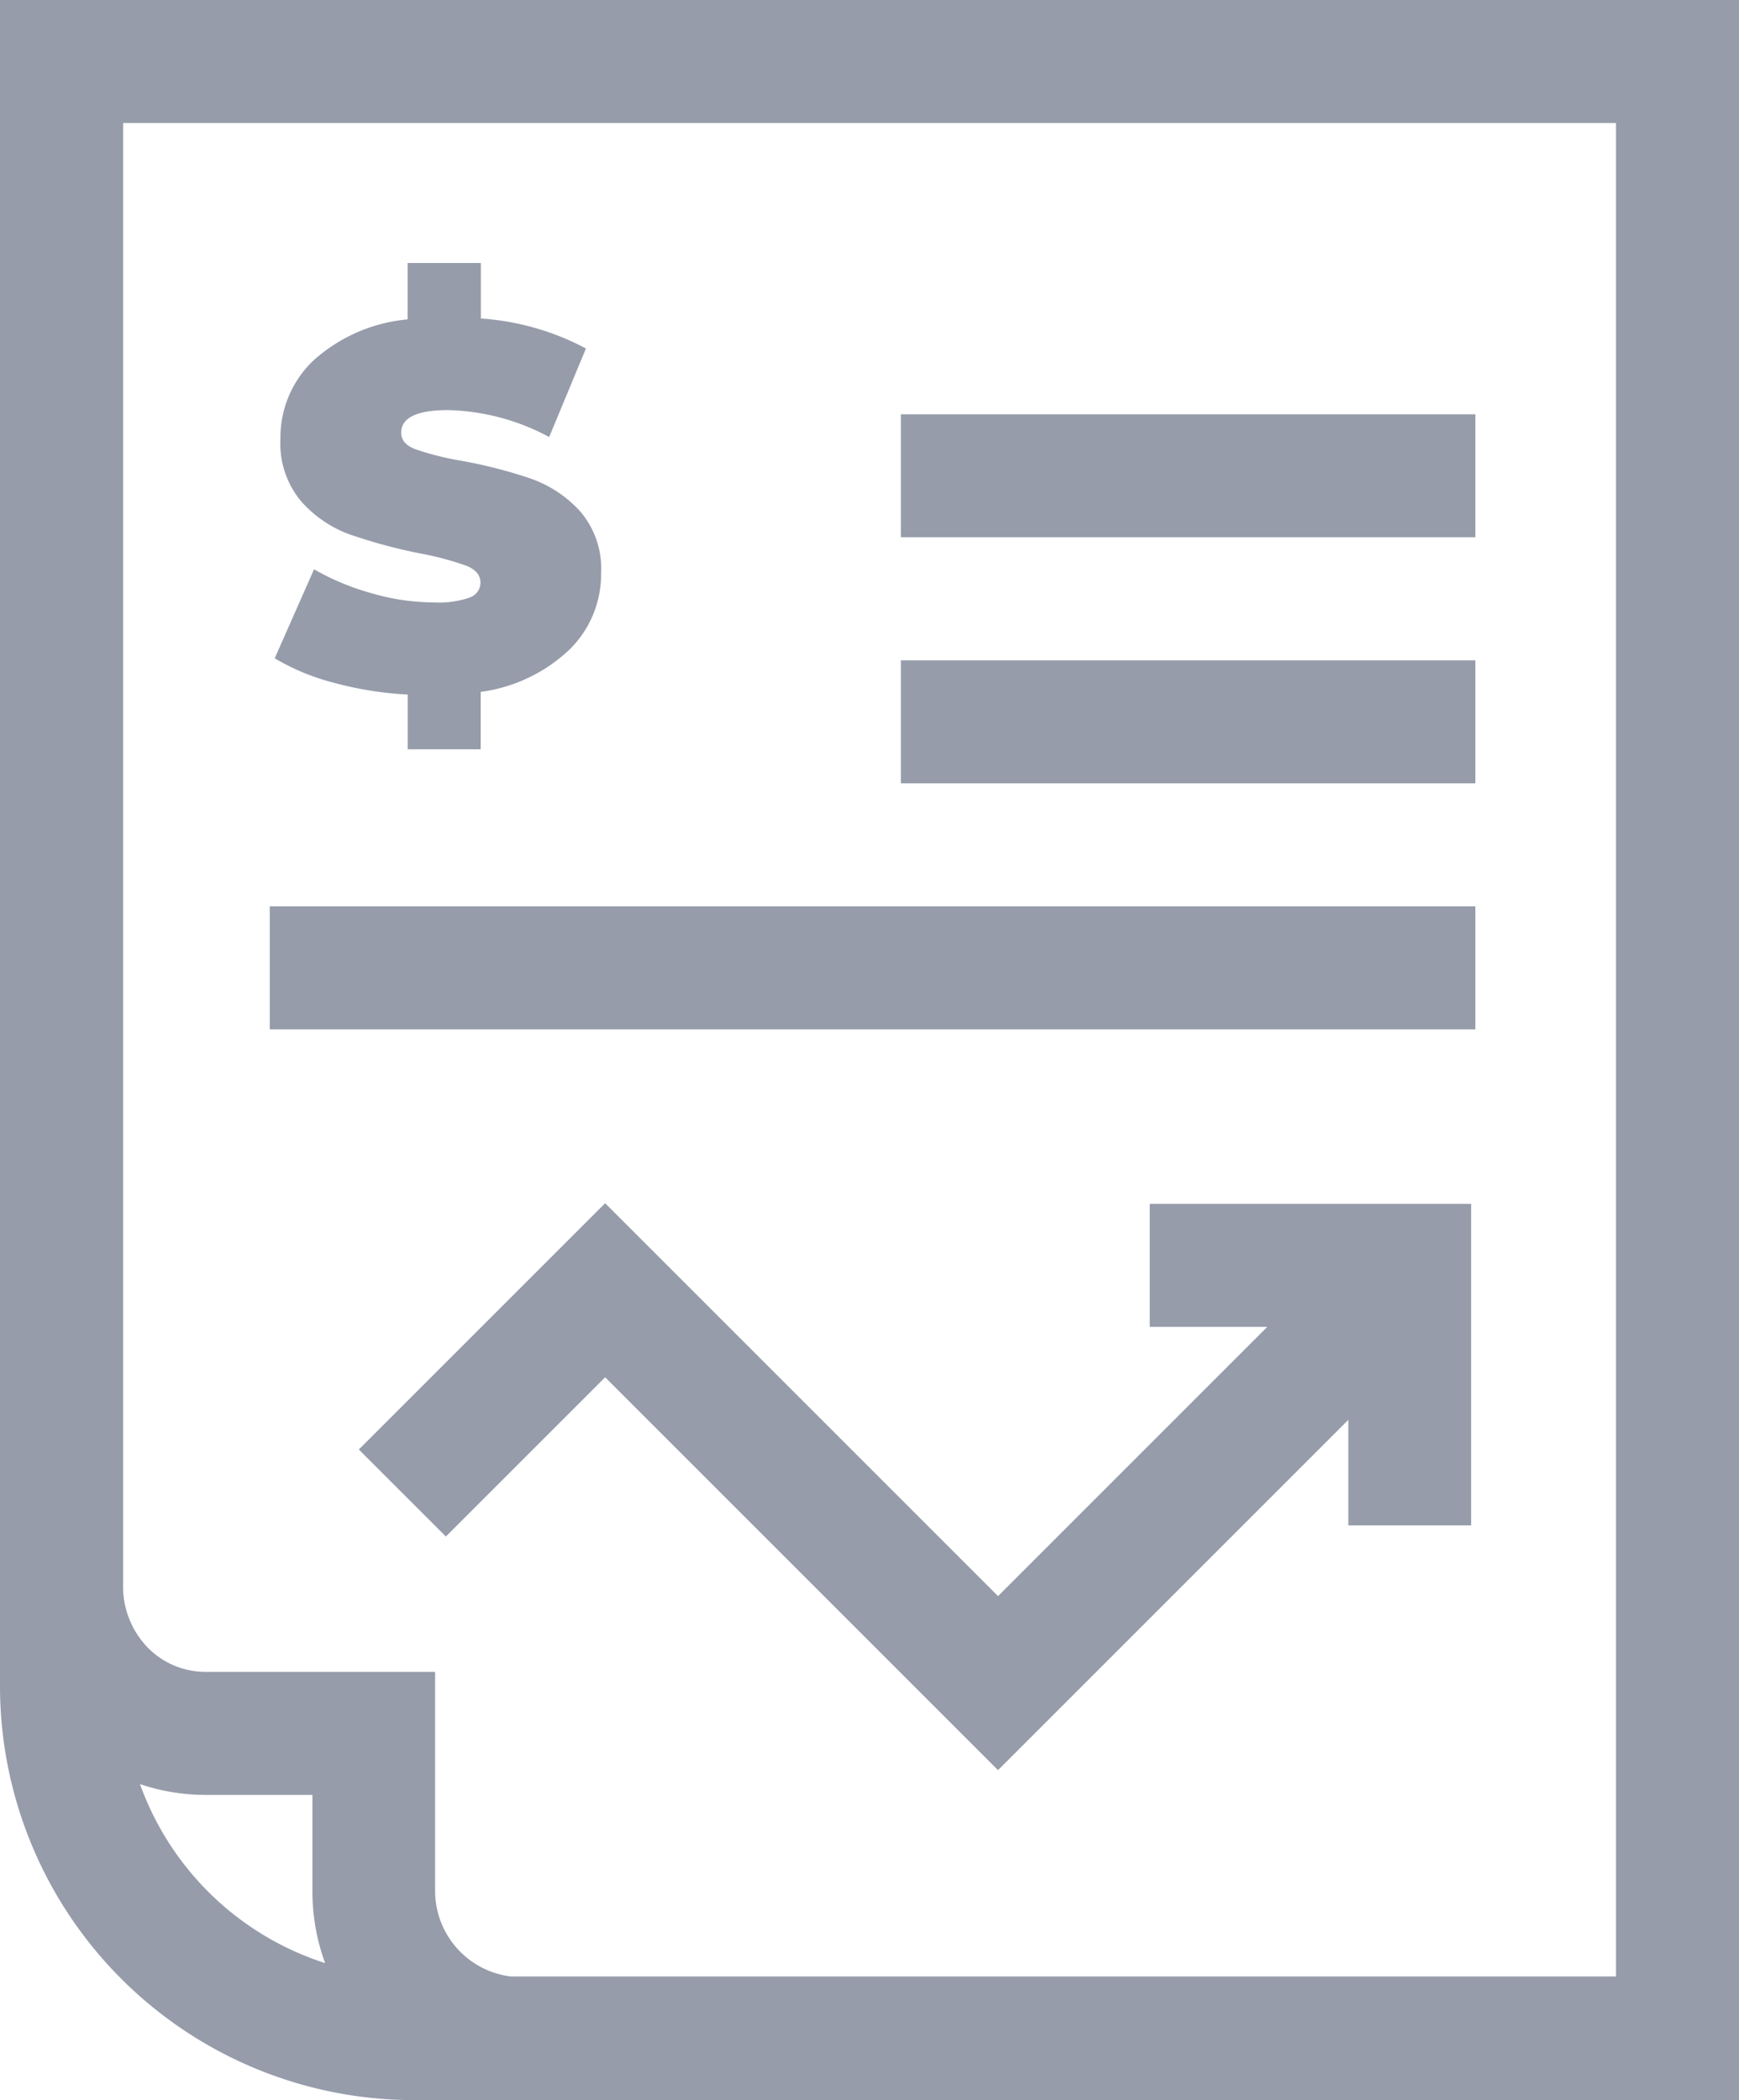 <svg id="expances_select" xmlns="http://www.w3.org/2000/svg" width="29.975" height="36.203" viewBox="0 0 29.975 36.203">
  <path id="Path_170872" data-name="Path 170872" d="M7.977,10.184a1.643,1.643,0,0,1-.624.084,3.879,3.879,0,0,1-1.061-.156,4.3,4.3,0,0,1-1-.415l-.678,1.534a3.9,3.9,0,0,0,1.013.42,6.027,6.027,0,0,0,1.28.205V12.8H8.165v-.99A2.745,2.745,0,0,0,9.7,11.076a1.818,1.818,0,0,0,.54-1.307A1.519,1.519,0,0,0,9.881,8.7a2.088,2.088,0,0,0-.852-.566,8.194,8.194,0,0,0-1.2-.308,5.005,5.005,0,0,1-.794-.2c-.16-.063-.241-.156-.241-.281q0-.393.812-.392a3.863,3.863,0,0,1,1.739.464l.634-1.526a4.492,4.492,0,0,0-1.811-.517V4.417H6.906v.972A2.809,2.809,0,0,0,5.279,6.1a1.83,1.83,0,0,0-.566,1.346A1.548,1.548,0,0,0,5.07,8.525a2.044,2.044,0,0,0,.838.571,9.088,9.088,0,0,0,1.2.325,5.313,5.313,0,0,1,.808.214c.163.066.245.164.245.295a.273.273,0,0,1-.188.254Z" transform="translate(0.121 0.116)" fill="#969caa"/>
  <path id="Path_170873" data-name="Path 170873" d="M29.975,0H0V29.07A7.139,7.139,0,0,0,7.119,36.2H29.975V0ZM2.413,30.753a3.545,3.545,0,0,0,1.137.186H5.385V32.6a3.584,3.584,0,0,0,.219,1.238A5.024,5.024,0,0,1,2.413,30.753Zm25.442,3.315H8.8a1.487,1.487,0,0,1-1.3-1.472V28.818H3.55a1.394,1.394,0,0,1-1-.415,1.515,1.515,0,0,1-.428-1.1V2.12H27.855Z" fill="#969caa"/>
  <path id="Path_170874" data-name="Path 170874" d="M19.66,22.342h2.026l-4.641,4.641-6.772-6.772L6.027,24.456l1.5,1.5,2.746-2.745,6.772,6.772,6.038-6.038v1.819H25.2V20.222H19.66v2.12Z" transform="translate(0.158 0.529)" fill="#969caa"/>
  <rect id="Rectangle_5892" data-name="Rectangle 5892" width="9.902" height="2.12" transform="translate(15.529 7.141)" fill="#969caa"/>
  <rect id="Rectangle_5893" data-name="Rectangle 5893" width="9.902" height="2.12" transform="translate(15.529 11.382)" fill="#969caa"/>
  <rect id="Rectangle_5894" data-name="Rectangle 5894" width="20.781" height="2.12" transform="translate(4.65 15.623)" fill="#969caa"/>
</svg>
